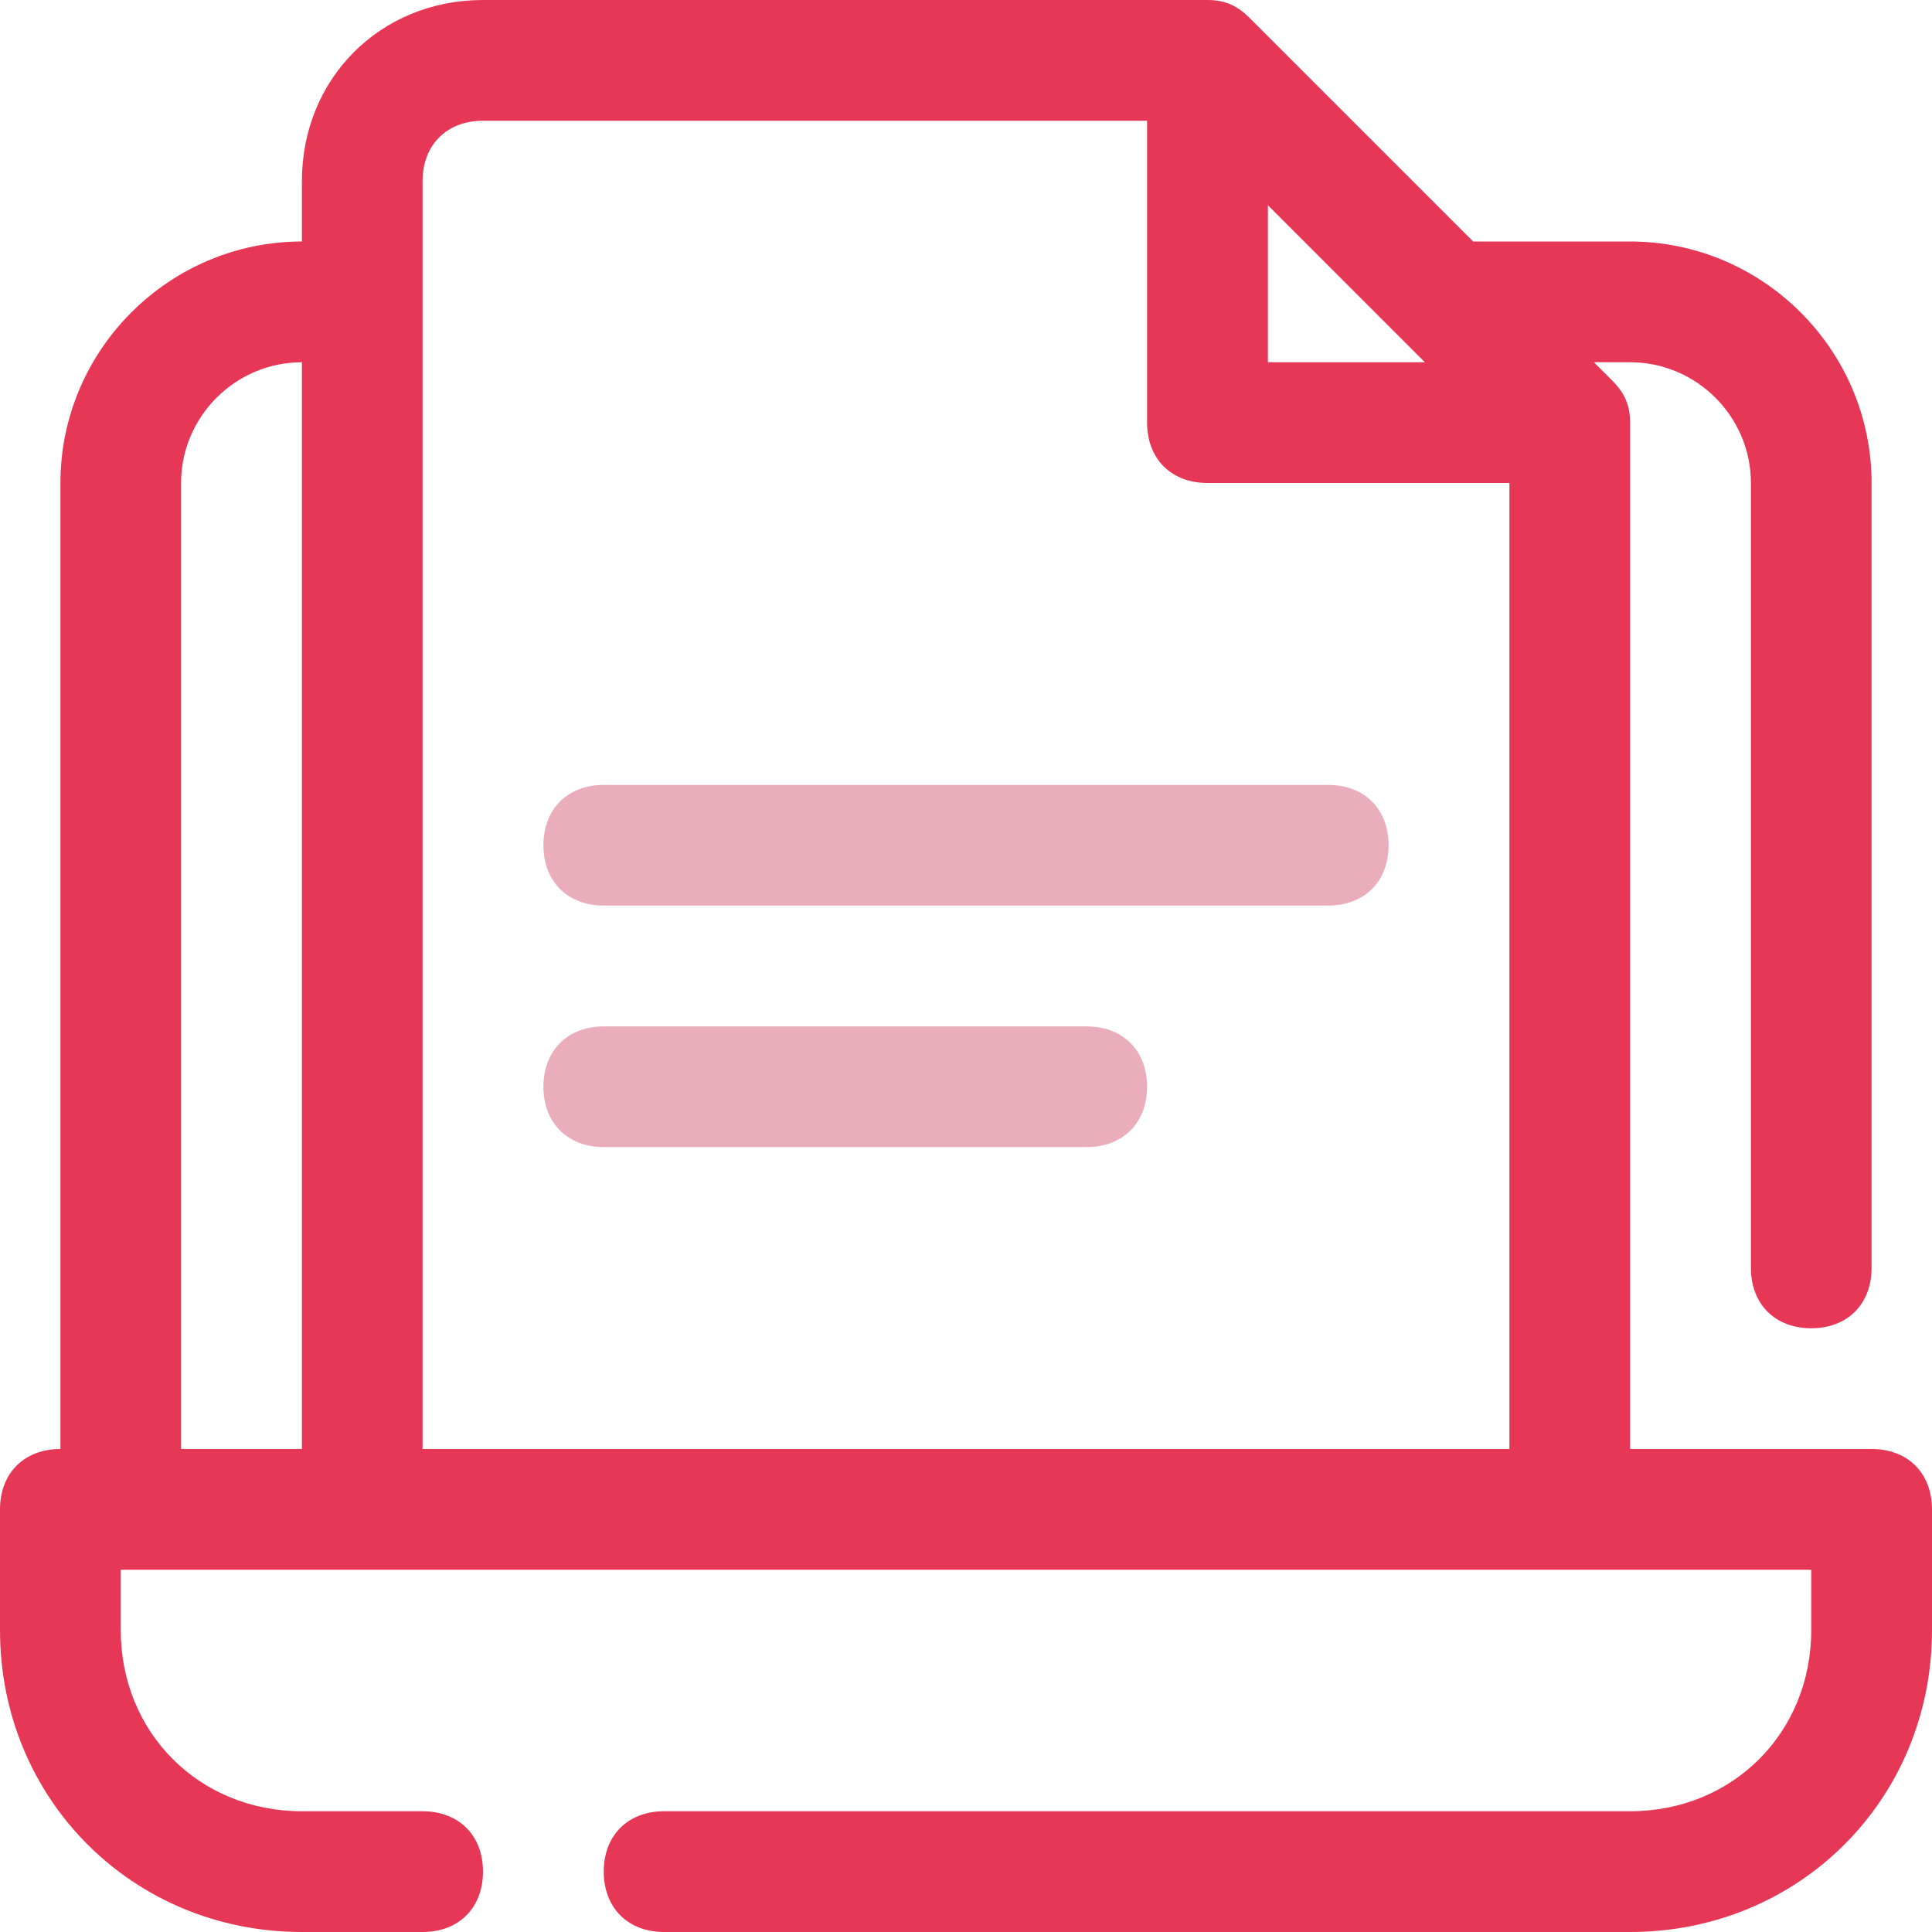 <svg width="22" height="22" viewBox="0 0 22 22" fill="none" xmlns="http://www.w3.org/2000/svg"><path d="M15.125 10.312H6.875C6.463 10.312 6.188 10.037 6.188 9.625C6.188 9.213 6.463 8.938 6.875 8.938H15.125C15.537 8.938 15.812 9.213 15.812 9.625C15.812 10.037 15.537 10.312 15.125 10.312Z" fill="#E9ADBC"/><path d="M12.375 13.062H6.875C6.463 13.062 6.188 12.787 6.188 12.375C6.188 11.963 6.463 11.688 6.875 11.688H12.375C12.787 11.688 13.062 11.963 13.062 12.375C13.062 12.787 12.787 13.062 12.375 13.062Z" fill="#E9ADBC"/><path d="M21.312 16.5H18.562V4.812C18.562 4.606 18.494 4.469 18.356 4.331L18.15 4.125H18.562C19.319 4.125 19.938 4.744 19.938 5.5V14.438C19.938 14.85 20.212 15.125 20.625 15.125C21.038 15.125 21.312 14.85 21.312 14.438V5.5C21.312 3.987 20.075 2.75 18.562 2.75H16.775L14.231 0.206C14.094 0.069 13.956 0 13.75 0H5.5C4.331 0 3.438 0.894 3.438 2.062V2.75C1.925 2.75 0.688 3.987 0.688 5.5V16.5C0.275 16.5 0 16.775 0 17.188V18.562C0 20.488 1.512 22 3.438 22H4.812C5.225 22 5.5 21.725 5.5 21.312C5.5 20.9 5.225 20.625 4.812 20.625H3.438C2.269 20.625 1.375 19.731 1.375 18.562V17.875H20.625V18.562C20.625 19.731 19.731 20.625 18.562 20.625H7.562C7.15 20.625 6.875 20.9 6.875 21.312C6.875 21.725 7.15 22 7.562 22H18.562C20.488 22 22 20.488 22 18.562V17.188C22 16.775 21.725 16.5 21.312 16.5ZM14.438 2.337L16.019 3.919L16.225 4.125H14.438V2.337ZM2.062 5.5C2.062 4.744 2.681 4.125 3.438 4.125V16.5H2.062V5.5ZM4.812 16.5V2.062C4.812 1.65 5.088 1.375 5.5 1.375H13.062V4.812C13.062 5.225 13.338 5.5 13.75 5.5H17.188V16.5H4.812Z" fill="#E63757"/></svg>
